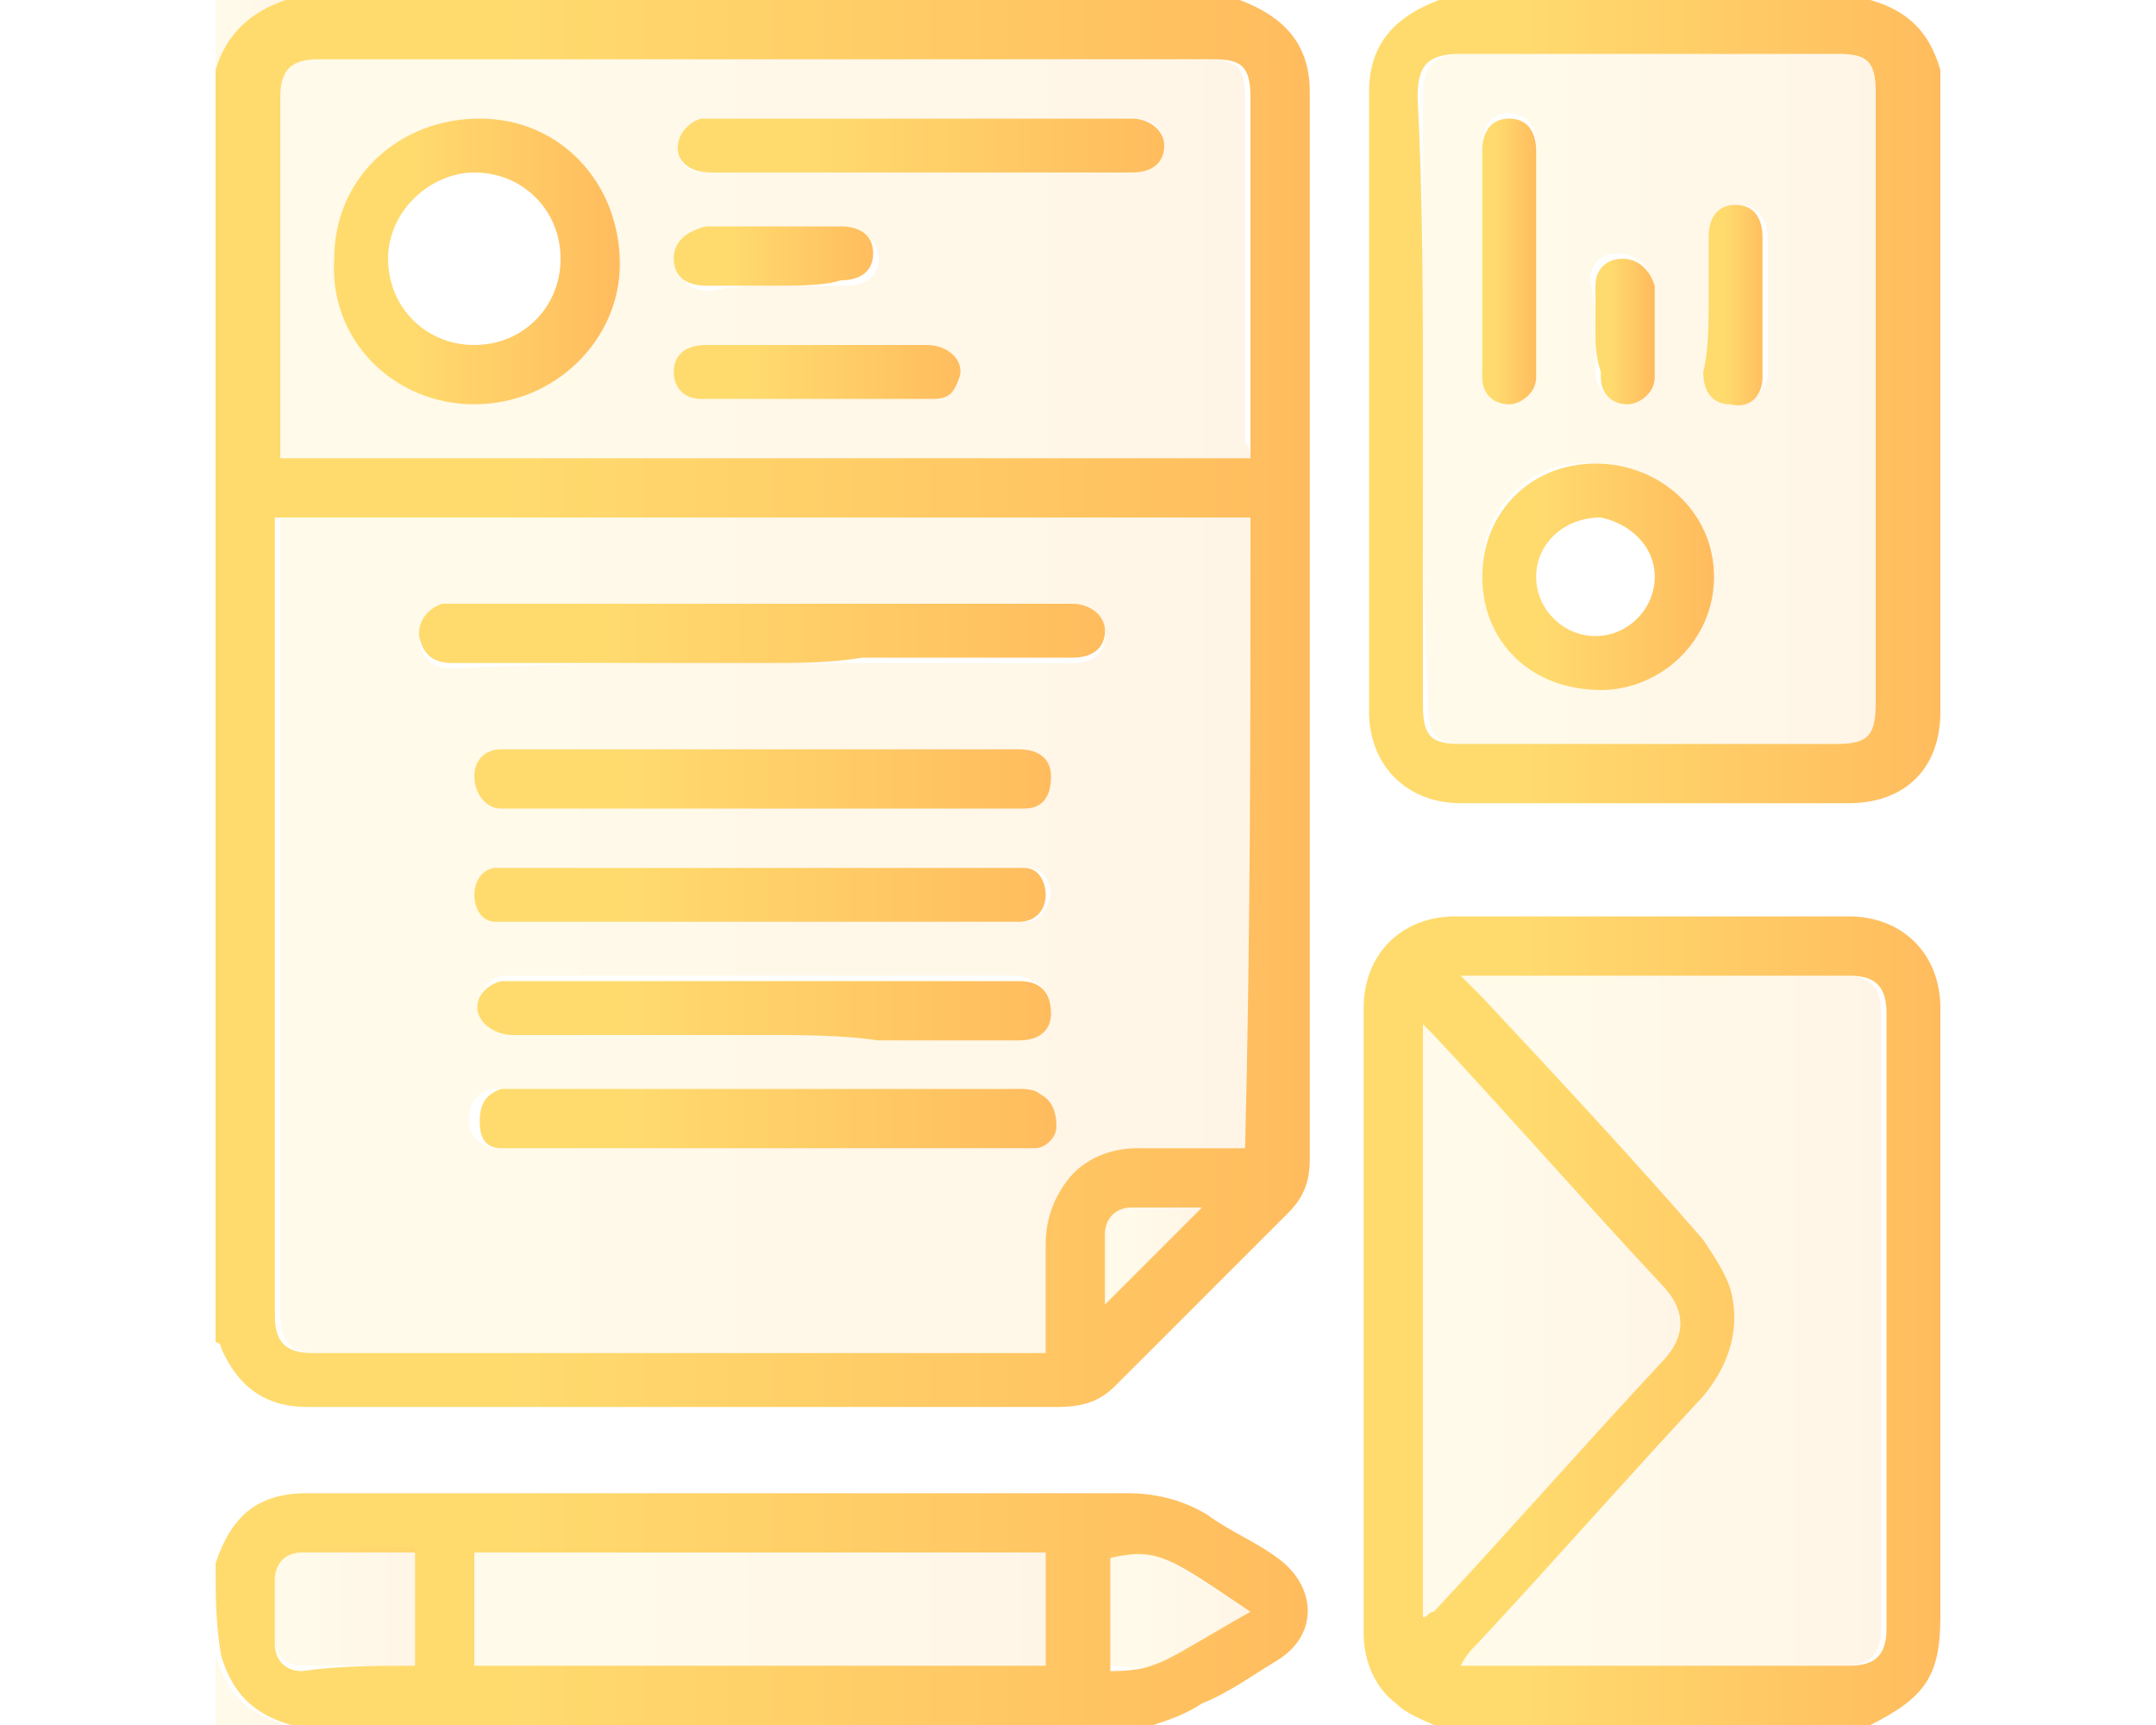<?xml version="1.0" encoding="utf-8"?>
<!-- Generator: Adobe Illustrator 25.0.1, SVG Export Plug-In . SVG Version: 6.00 Build 0)  -->
<svg version="1.1" id="Layer_1" xmlns="http://www.w3.org/2000/svg" xmlns:xlink="http://www.w3.org/1999/xlink" x="0px" y="0px"
	 viewBox="0 0 40 32" style="enable-background:new 0 0 40 32;" xml:space="preserve">
<style type="text/css">
	.st0{opacity:0.15;fill-rule:evenodd;clip-rule:evenodd;fill:url(#SVGID_1_);enable-background:new    ;}
	.st1{fill:url(#SVGID_2_);}
	.st2{fill:url(#SVGID_3_);}
	.st3{fill:url(#SVGID_4_);}
	.st4{fill:url(#SVGID_5_);}
	.st5{fill:url(#SVGID_6_);}
	.st6{fill:url(#SVGID_7_);}
	.st7{fill:url(#SVGID_8_);}
	.st8{fill:url(#SVGID_9_);}
	.st9{fill:url(#SVGID_10_);}
	.st10{fill:url(#SVGID_11_);}
	.st11{opacity:0.15;fill:url(#SVGID_12_);enable-background:new    ;}
	.st12{fill:url(#SVGID_13_);}
	.st13{opacity:0.15;fill:url(#SVGID_14_);enable-background:new    ;}
	.st14{opacity:0.15;fill:url(#SVGID_15_);enable-background:new    ;}
	.st15{fill:url(#SVGID_16_);}
	.st16{fill:url(#SVGID_17_);}
	.st17{fill:url(#SVGID_18_);}
	.st18{fill:url(#SVGID_19_);}
	.st19{fill:url(#SVGID_20_);}
	.st20{fill:url(#SVGID_21_);}
	.st21{fill:url(#SVGID_22_);}
	.st22{fill:url(#SVGID_23_);}
	.st23{fill:url(#SVGID_24_);}
	.st24{opacity:0.15;fill:url(#SVGID_25_);enable-background:new    ;}
	.st25{opacity:0.15;fill:url(#SVGID_26_);enable-background:new    ;}
	.st26{opacity:0.15;fill:url(#SVGID_27_);enable-background:new    ;}
	.st27{fill:url(#SVGID_28_);}
	.st28{fill:url(#SVGID_29_);}
	.st29{opacity:0.15;fill:url(#SVGID_30_);enable-background:new    ;}
	.st30{opacity:0.15;fill:url(#SVGID_31_);enable-background:new    ;}
	.st31{opacity:0.15;fill:url(#SVGID_32_);enable-background:new    ;}
	.st32{opacity:0.15;fill:url(#SVGID_33_);enable-background:new    ;}
	.st33{opacity:0.15;fill:url(#SVGID_34_);enable-background:new    ;}
	.st34{opacity:0.15;fill:url(#SVGID_35_);enable-background:new    ;}
	.st35{opacity:0.15;fill:url(#SVGID_36_);enable-background:new    ;}
	.st36{opacity:0.15;fill:url(#SVGID_37_);enable-background:new    ;}
	.st37{opacity:0.15;fill:url(#SVGID_38_);enable-background:new    ;}
	.st38{fill:url(#SVGID_39_);}
	.st39{opacity:0.15;fill:url(#SVGID_40_);enable-background:new    ;}
	.st40{opacity:0.15;fill:url(#SVGID_41_);enable-background:new    ;}
	.st41{fill:url(#SVGID_42_);}
	.st42{fill:url(#SVGID_43_);}
	.st43{fill:url(#SVGID_44_);}
	.st44{fill:url(#SVGID_45_);}
	.st45{fill:url(#SVGID_46_);}
	.st46{fill:url(#SVGID_47_);}
	.st47{fill:url(#SVGID_48_);}
	.st48{opacity:0.15;fill:url(#SVGID_49_);enable-background:new    ;}
	.st49{opacity:0.15;fill:url(#SVGID_50_);enable-background:new    ;}
	.st50{fill:url(#SVGID_51_);}
	.st51{fill:url(#SVGID_52_);}
	.st52{fill:url(#SVGID_53_);}
	.st53{fill:url(#SVGID_54_);}
	.st54{opacity:0.15;fill:url(#SVGID_55_);enable-background:new    ;}
	.st55{opacity:0.15;fill:url(#SVGID_56_);enable-background:new    ;}
	.st56{opacity:0.15;fill:url(#SVGID_57_);enable-background:new    ;}
	.st57{opacity:0.15;fill:url(#SVGID_58_);enable-background:new    ;}
	.st58{opacity:0.15;fill:url(#SVGID_59_);enable-background:new    ;}
	.st59{opacity:0.15;fill:url(#SVGID_60_);enable-background:new    ;}
	.st60{opacity:0.15;fill:url(#SVGID_61_);enable-background:new    ;}
	.st61{opacity:0.15;fill:url(#SVGID_62_);enable-background:new    ;}
	.st62{opacity:0.15;fill:url(#SVGID_63_);enable-background:new    ;}
	.st63{opacity:0.15;fill:url(#SVGID_64_);enable-background:new    ;}
	.st64{opacity:0.15;fill:url(#SVGID_65_);enable-background:new    ;}
	.st65{fill:url(#SVGID_66_);}
	.st66{fill:url(#SVGID_67_);}
	.st67{fill:url(#SVGID_68_);}
	.st68{fill:url(#SVGID_69_);}
	.st69{fill:url(#SVGID_70_);}
	.st70{fill:url(#SVGID_71_);}
	.st71{fill:url(#SVGID_72_);}
	.st72{fill:url(#SVGID_73_);}
	.st73{fill:url(#SVGID_74_);}
	.st74{fill:url(#SVGID_75_);}
	.st75{fill:url(#SVGID_76_);}
	.st76{fill:url(#SVGID_77_);}
	.st77{fill:url(#SVGID_78_);}
	.st78{fill:url(#SVGID_79_);}
	.st79{opacity:0.15;fill:url(#SVGID_80_);enable-background:new    ;}
	.st80{opacity:0.15;fill:url(#SVGID_81_);enable-background:new    ;}
	.st81{opacity:0.15;fill:url(#SVGID_82_);enable-background:new    ;}
	.st82{opacity:0.15;fill:url(#SVGID_83_);enable-background:new    ;}
	.st83{fill:url(#SVGID_84_);}
	.st84{fill:url(#SVGID_85_);}
	.st85{fill:url(#SVGID_86_);}
	.st86{fill:url(#SVGID_87_);}
	.st87{fill:url(#SVGID_88_);}
	.st88{fill:url(#SVGID_89_);}
	.st89{fill:url(#SVGID_90_);}
	.st90{fill:url(#SVGID_91_);}
	.st91{fill:url(#SVGID_92_);}
	.st92{fill:url(#SVGID_93_);}
	.st93{fill:url(#SVGID_94_);}
	.st94{opacity:0.15;fill:url(#SVGID_95_);enable-background:new    ;}
	.st95{opacity:0.15;fill:url(#SVGID_96_);enable-background:new    ;}
	.st96{fill:url(#SVGID_97_);}
	.st97{fill:url(#SVGID_98_);}
	.st98{opacity:0.15;fill:url(#SVGID_99_);enable-background:new    ;}
	.st99{opacity:0.15;fill:url(#SVGID_100_);enable-background:new    ;}
	.st100{opacity:0.15;fill:url(#SVGID_101_);enable-background:new    ;}
	.st101{opacity:0.15;fill:url(#SVGID_102_);enable-background:new    ;}
	.st102{opacity:0.15;fill:url(#SVGID_103_);enable-background:new    ;}
	.st103{fill:url(#SVGID_104_);}
	.st104{fill:url(#SVGID_105_);}
	.st105{fill:url(#SVGID_106_);}
	.st106{opacity:0.15;fill:url(#SVGID_107_);enable-background:new    ;}
	.st107{opacity:0.15;fill:url(#SVGID_108_);enable-background:new    ;}
	.st108{opacity:0.15;fill:url(#SVGID_109_);enable-background:new    ;}
</style>
<g>
	<linearGradient id="SVGID_1_" gradientUnits="userSpaceOnUse" x1="4.031" y1="13.068" x2="24.257" y2="13.068">
		<stop  offset="0.259" style="stop-color:#FFDB6E"/>
		<stop  offset="1" style="stop-color:#FFBC5E"/>
	</linearGradient>
	<path style="fill:url(#SVGID_1_);" d="M4,24.9C4,17,4,9.2,4,1.3C4.2,0.6,4.7,0.2,5.3,0C11.2,0,17.1,0,23,0c0.8,0.3,1.3,0.8,1.3,1.7
		c0,6.6,0,13.2,0,19.8c0,0.4-0.1,0.7-0.4,1c-1.1,1.1-2.1,2.1-3.2,3.2c-0.3,0.3-0.6,0.4-1.1,0.4c-3.1,0-6.3,0-9.4,0c-1.5,0-3,0-4.5,0
		c-0.8,0-1.3-0.4-1.6-1.1C4.1,25,4.1,24.9,4,24.9z M23.2,9.6c-6,0-12.1,0-18.1,0c0,0.1,0,0.2,0,0.2c0,4.9,0,9.7,0,14.6
		c0,0.5,0.2,0.7,0.7,0.7c4.4,0,8.9,0,13.3,0c0.1,0,0.2,0,0.3,0c0-0.7,0-1.3,0-2c0-0.4,0.1-0.8,0.4-1.2c0.3-0.4,0.8-0.6,1.3-0.6
		c0.7,0,1.3,0,2,0C23.2,17.4,23.2,13.5,23.2,9.6z M23.2,8.5c0-0.1,0-0.2,0-0.3c0-2.1,0-4.3,0-6.4c0-0.6-0.2-0.7-0.7-0.7
		c-5.5,0-11.1,0-16.6,0c-0.5,0-0.7,0.2-0.7,0.7c0,2.1,0,4.3,0,6.4c0,0.1,0,0.2,0,0.3C11.1,8.5,17.2,8.5,23.2,8.5z M20.5,24.2
		c0.6-0.6,1.2-1.2,1.8-1.8c-0.4,0-0.8,0-1.3,0c-0.3,0-0.5,0.2-0.5,0.5C20.5,23.3,20.5,23.8,20.5,24.2z"/>
	<linearGradient id="SVGID_2_" gradientUnits="userSpaceOnUse" x1="25.316" y1="24.532" x2="35.969" y2="24.532">
		<stop  offset="0.259" style="stop-color:#FFDB6E"/>
		<stop  offset="1" style="stop-color:#FFBC5E"/>
	</linearGradient>
	<path class="st1" d="M26.6,32c-0.2-0.1-0.5-0.2-0.7-0.4c-0.4-0.3-0.6-0.8-0.6-1.3c0-3.9,0-7.7,0-11.6c0-1,0.7-1.7,1.7-1.7
		c2.4,0,4.8,0,7.3,0c1,0,1.7,0.7,1.7,1.7c0,3.8,0,7.5,0,11.3c0,1.1-0.3,1.5-1.3,2C32,32,29.3,32,26.6,32z M27.1,18.1
		c0.2,0.2,0.3,0.3,0.4,0.4c1.4,1.5,2.8,3,4.1,4.5c0.2,0.3,0.4,0.6,0.5,0.9c0.2,0.7,0,1.4-0.5,2c-1.4,1.5-2.8,3.1-4.2,4.6
		c-0.1,0.1-0.2,0.2-0.3,0.4c0.1,0,0.2,0,0.3,0c2.3,0,4.6,0,6.9,0c0.5,0,0.7-0.2,0.7-0.7c0-3.8,0-7.6,0-11.4c0-0.5-0.2-0.7-0.7-0.7
		c-1.1,0-2.2,0-3.3,0C29.7,18.1,28.4,18.1,27.1,18.1z M26.4,30C26.4,30,26.5,30,26.4,30c0.1,0,0.1-0.1,0.2-0.1
		c1.4-1.5,2.8-3.1,4.2-4.6c0.5-0.5,0.5-1,0-1.5c-1.4-1.5-2.8-3.1-4.2-4.6c-0.1-0.1-0.1-0.1-0.2-0.2C26.4,22.7,26.4,26.4,26.4,30z"/>
	<linearGradient id="SVGID_3_" gradientUnits="userSpaceOnUse" x1="4.031" y1="29.868" x2="24.262" y2="29.868">
		<stop  offset="0.259" style="stop-color:#FFDB6E"/>
		<stop  offset="1" style="stop-color:#FFBC5E"/>
	</linearGradient>
	<path class="st2" d="M4,29C4,29,4.1,29,4,29c0.3-0.9,0.8-1.3,1.7-1.3c5.1,0,10.1,0,15.2,0c0.5,0,1,0.1,1.5,0.4
		c0.4,0.3,0.9,0.5,1.3,0.8c0.7,0.5,0.8,1.4,0,1.9c-0.5,0.3-0.9,0.6-1.4,0.8c-0.3,0.2-0.6,0.3-0.9,0.4c-5.3,0-10.7,0-16,0
		c-0.7-0.2-1.1-0.6-1.3-1.3C4,30.1,4,29.6,4,29z M19.4,28.8c-3.5,0-7.1,0-10.6,0c0,0.7,0,1.4,0,2.1c3.5,0,7.1,0,10.6,0
		C19.4,30.2,19.4,29.5,19.4,28.8z M7.7,30.9c0-0.7,0-1.4,0-2.1c-0.7,0-1.4,0-2.1,0c-0.3,0-0.5,0.2-0.5,0.5c0,0.4,0,0.8,0,1.2
		c0,0.3,0.2,0.5,0.5,0.5C6.3,30.9,7,30.9,7.7,30.9z M23.2,29.9c-1.5-1-1.7-1.2-2.6-1c0,0.7,0,1.4,0,2.1C21.5,31,21.6,30.8,23.2,29.9
		z"/>
	<linearGradient id="SVGID_4_" gradientUnits="userSpaceOnUse" x1="25.317" y1="7.468" x2="35.969" y2="7.468">
		<stop  offset="0.259" style="stop-color:#FFDB6E"/>
		<stop  offset="1" style="stop-color:#FFBC5E"/>
	</linearGradient>
	<path class="st3" d="M34.7,0c0.7,0.2,1.1,0.6,1.3,1.3c0,0.1,0,0.3,0,0.4c0,3.8,0,7.6,0,11.5c0,1.1-0.7,1.7-1.7,1.7
		c-2.4,0-4.8,0-7.2,0c-1,0-1.7-0.7-1.7-1.7c0-3.8,0-7.7,0-11.5c0-0.9,0.5-1.4,1.3-1.7C29.3,0,32,0,34.7,0z M26.4,7.4
		c0,1.9,0,3.8,0,5.7c0,0.6,0.2,0.7,0.7,0.7c2.3,0,4.7,0,7,0c0.6,0,0.7-0.2,0.7-0.8c0-3.8,0-7.5,0-11.3c0-0.6-0.2-0.7-0.7-0.7
		c-2.3,0-4.7,0-7,0c-0.6,0-0.8,0.2-0.8,0.8C26.4,3.7,26.4,5.6,26.4,7.4z"/>
	<linearGradient id="SVGID_5_" gradientUnits="userSpaceOnUse" x1="4.031" y1="0.656" x2="5.341" y2="0.656">
		<stop  offset="0.259" style="stop-color:#FFDB6E"/>
		<stop  offset="1" style="stop-color:#FFBC5E"/>
	</linearGradient>
	<path style="opacity:0.15;fill:url(#SVGID_5_);enable-background:new    ;" d="M5.3,0C4.7,0.2,4.2,0.6,4,1.3C4,0.9,4,0.4,4,0
		C4.5,0,4.9,0,5.3,0z"/>
	<linearGradient id="SVGID_6_" gradientUnits="userSpaceOnUse" x1="4.031" y1="31.344" x2="5.341" y2="31.344">
		<stop  offset="0.259" style="stop-color:#FFDB6E"/>
		<stop  offset="1" style="stop-color:#FFBC5E"/>
	</linearGradient>
	<path style="opacity:0.15;fill:url(#SVGID_6_);enable-background:new    ;" d="M4,30.7c0.2,0.7,0.6,1.1,1.3,1.3c-0.4,0-0.9,0-1.3,0
		C4,31.6,4,31.1,4,30.7z"/>
	<linearGradient id="SVGID_7_" gradientUnits="userSpaceOnUse" x1="5.094" y1="17.348" x2="23.173" y2="17.348">
		<stop  offset="0.259" style="stop-color:#FFDB6E"/>
		<stop  offset="1" style="stop-color:#FFBC5E"/>
	</linearGradient>
	<path style="opacity:0.15;fill:url(#SVGID_7_);enable-background:new    ;" d="M23.2,9.6c0,3.9,0,7.8,0,11.7c-0.7,0-1.3,0-2,0
		c-0.5,0-1,0.2-1.3,0.6c-0.3,0.3-0.4,0.7-0.4,1.2c0,0.7,0,1.3,0,2c-0.1,0-0.2,0-0.3,0c-4.4,0-8.9,0-13.3,0c-0.5,0-0.7-0.2-0.7-0.7
		c0-4.9,0-9.7,0-14.6c0-0.1,0-0.1,0-0.2C11.1,9.6,17.1,9.6,23.2,9.6z M14.1,12.3c0.6,0,1.2,0,1.9,0c1.3,0,2.6,0,3.9,0
		c0.4,0,0.6-0.2,0.6-0.5c0-0.3-0.2-0.5-0.6-0.5c-0.1,0-0.1,0-0.2,0c-3.7,0-7.5,0-11.2,0c-0.1,0-0.2,0-0.3,0
		c-0.3,0.1-0.5,0.4-0.4,0.7c0.1,0.3,0.3,0.4,0.6,0.4C10.3,12.3,12.2,12.3,14.1,12.3z M14.1,17.1c1.5,0,3,0,4.6,0c0.1,0,0.2,0,0.3,0
		c0.3,0,0.4-0.2,0.5-0.5c0-0.3-0.2-0.5-0.4-0.5c-0.1,0-0.2,0-0.3,0c-3.1,0-6.1,0-9.2,0c-0.1,0-0.2,0-0.3,0c-0.3,0-0.4,0.3-0.4,0.5
		c0,0.3,0.2,0.5,0.4,0.5c0.1,0,0.2,0,0.3,0C11.1,17.1,12.6,17.1,14.1,17.1z M14.1,19.2c0.7,0,1.5,0,2.2,0c0.9,0,1.7,0,2.6,0
		c0.4,0,0.6-0.2,0.6-0.5c0-0.3-0.2-0.5-0.6-0.6c0,0-0.1,0-0.1,0c-3.1,0-6.2,0-9.2,0c-0.1,0-0.2,0-0.3,0c-0.4,0.1-0.5,0.6-0.3,0.8
		c0.1,0.1,0.4,0.2,0.5,0.2C11,19.2,12.6,19.2,14.1,19.2z M14.2,13.9c-1.2,0-2.3,0-3.5,0c-0.5,0-0.9,0-1.4,0c-0.3,0-0.5,0.2-0.5,0.5
		c0,0.3,0.2,0.5,0.5,0.6c0.1,0,0.2,0,0.2,0c3.1,0,6.1,0,9.2,0c0.1,0,0.2,0,0.3,0c0.3,0,0.5-0.3,0.5-0.6c0-0.3-0.2-0.5-0.6-0.5
		C17.3,13.9,15.7,13.9,14.2,13.9z M14.1,21.3c1.5,0,3,0,4.6,0c0.1,0,0.2,0,0.3,0c0.2,0,0.4-0.2,0.4-0.4c0-0.3-0.1-0.5-0.3-0.6
		c-0.1,0-0.2-0.1-0.4-0.1c-3.1,0-6.2,0-9.3,0c-0.1,0-0.2,0-0.3,0c-0.3,0.1-0.4,0.3-0.4,0.6c0,0.3,0.2,0.4,0.4,0.5c0.1,0,0.2,0,0.3,0
		C11.1,21.3,12.6,21.3,14.1,21.3z"/>
	<linearGradient id="SVGID_8_" gradientUnits="userSpaceOnUse" x1="5.094" y1="4.79" x2="23.189" y2="4.79">
		<stop  offset="0.259" style="stop-color:#FFDB6E"/>
		<stop  offset="1" style="stop-color:#FFBC5E"/>
	</linearGradient>
	<path style="opacity:0.15;fill:url(#SVGID_8_);enable-background:new    ;" d="M23.2,8.5c-6,0-12,0-18.1,0c0-0.1,0-0.2,0-0.3
		c0-2.1,0-4.3,0-6.4c0-0.6,0.2-0.7,0.7-0.7c5.5,0,11.1,0,16.6,0c0.6,0,0.7,0.2,0.7,0.7c0,2.1,0,4.3,0,6.4
		C23.2,8.3,23.2,8.4,23.2,8.5z M8.8,7.5c1.5,0,2.7-1.2,2.7-2.6c0-1.5-1.2-2.7-2.6-2.7c-1.5,0-2.7,1.2-2.7,2.6
		C6.1,6.2,7.3,7.4,8.8,7.5z M17.1,3.2c0.6,0,1.1,0,1.7,0c0.7,0,1.5,0,2.2,0c0.3,0,0.6-0.2,0.6-0.5c0-0.3-0.2-0.5-0.6-0.5
		c-0.1,0-0.1,0-0.2,0c-2.5,0-5,0-7.5,0c-0.1,0-0.2,0-0.3,0c-0.3,0.1-0.5,0.4-0.4,0.7c0.1,0.3,0.3,0.3,0.6,0.3
		C14.5,3.2,15.8,3.2,17.1,3.2z M15.2,6.4C15.2,6.4,15.2,6.4,15.2,6.4c-0.7,0-1.4,0-2.1,0c-0.3,0-0.5,0.2-0.6,0.5
		c0,0.3,0.2,0.5,0.5,0.5c1.4,0,2.8,0,4.3,0c0.3,0,0.5-0.2,0.5-0.4c0.1-0.3-0.2-0.6-0.6-0.6C16.6,6.4,15.9,6.4,15.2,6.4z M14.4,5.3
		c0.4,0,0.8,0,1.3,0c0.4,0,0.6-0.2,0.6-0.5c0-0.3-0.2-0.5-0.6-0.5c-0.8,0-1.7,0-2.5,0c-0.4,0-0.6,0.2-0.6,0.6c0,0.3,0.2,0.5,0.6,0.5
		C13.6,5.3,14,5.3,14.4,5.3z"/>
	<linearGradient id="SVGID_9_" gradientUnits="userSpaceOnUse" x1="20.538" y1="23.282" x2="22.297" y2="23.282">
		<stop  offset="0.259" style="stop-color:#FFDB6E"/>
		<stop  offset="1" style="stop-color:#FFBC5E"/>
	</linearGradient>
	<path style="opacity:0.15;fill:url(#SVGID_9_);enable-background:new    ;" d="M20.5,24.2c0-0.4,0-0.8,0-1.3c0-0.3,0.2-0.5,0.5-0.5
		c0.4,0,0.9,0,1.3,0C21.7,23,21.1,23.6,20.5,24.2z"/>
	<linearGradient id="SVGID_10_" gradientUnits="userSpaceOnUse" x1="27.073" y1="24.532" x2="34.906" y2="24.532">
		<stop  offset="0.259" style="stop-color:#FFDB6E"/>
		<stop  offset="1" style="stop-color:#FFBC5E"/>
	</linearGradient>
	<path style="opacity:0.15;fill:url(#SVGID_10_);enable-background:new    ;" d="M27.1,18.1c1.3,0,2.6,0,3.8,0c1.1,0,2.2,0,3.3,0
		c0.5,0,0.7,0.2,0.7,0.7c0,3.8,0,7.6,0,11.4c0,0.5-0.2,0.7-0.7,0.7c-2.3,0-4.6,0-6.9,0c-0.1,0-0.1,0-0.3,0c0.1-0.2,0.2-0.3,0.3-0.4
		c1.4-1.5,2.8-3.1,4.2-4.6c0.5-0.6,0.7-1.2,0.5-2c-0.1-0.3-0.3-0.6-0.5-0.9c-1.4-1.5-2.8-3-4.1-4.5C27.4,18.4,27.2,18.3,27.1,18.1z"
		/>
	<linearGradient id="SVGID_11_" gradientUnits="userSpaceOnUse" x1="26.399" y1="24.533" x2="31.182" y2="24.533">
		<stop  offset="0.259" style="stop-color:#FFDB6E"/>
		<stop  offset="1" style="stop-color:#FFBC5E"/>
	</linearGradient>
	<path style="opacity:0.15;fill:url(#SVGID_11_);enable-background:new    ;" d="M26.4,30c0-3.6,0-7.3,0-11c0.1,0.1,0.2,0.1,0.2,0.2
		c1.4,1.5,2.8,3.1,4.2,4.6c0.5,0.5,0.5,1,0,1.5c-1.4,1.5-2.8,3.1-4.2,4.6C26.5,29.9,26.5,30,26.4,30C26.5,30,26.4,30,26.4,30z"/>
	<linearGradient id="SVGID_12_" gradientUnits="userSpaceOnUse" x1="8.851" y1="29.873" x2="19.447" y2="29.873">
		<stop  offset="0.259" style="stop-color:#FFDB6E"/>
		<stop  offset="1" style="stop-color:#FFBC5E"/>
	</linearGradient>
	<path class="st11" d="M19.4,28.8c0,0.7,0,1.4,0,2.1c-3.5,0-7.1,0-10.6,0c0-0.7,0-1.4,0-2.1C12.4,28.8,15.9,28.8,19.4,28.8z"/>
	<linearGradient id="SVGID_13_" gradientUnits="userSpaceOnUse" x1="5.087" y1="29.87" x2="7.736" y2="29.87">
		<stop  offset="0.259" style="stop-color:#FFDB6E"/>
		<stop  offset="1" style="stop-color:#FFBC5E"/>
	</linearGradient>
	<path style="opacity:0.15;fill:url(#SVGID_13_);enable-background:new    ;" d="M7.7,30.9c-0.7,0-1.4,0-2.1,0
		c-0.3,0-0.5-0.2-0.5-0.5c0-0.4,0-0.8,0-1.2c0-0.3,0.2-0.5,0.5-0.5c0.7,0,1.4,0,2.1,0C7.7,29.5,7.7,30.2,7.7,30.9z"/>
	<linearGradient id="SVGID_14_" gradientUnits="userSpaceOnUse" x1="20.557" y1="29.869" x2="23.154" y2="29.869">
		<stop  offset="0.259" style="stop-color:#FFDB6E"/>
		<stop  offset="1" style="stop-color:#FFBC5E"/>
	</linearGradient>
	<path class="st13" d="M23.2,29.9c-1.5,1-1.7,1.1-2.6,1c0-0.7,0-1.4,0-2.1C21.5,28.7,21.6,28.9,23.2,29.9z"/>
	<linearGradient id="SVGID_15_" gradientUnits="userSpaceOnUse" x1="26.383" y1="7.468" x2="34.906" y2="7.468">
		<stop  offset="0.259" style="stop-color:#FFDB6E"/>
		<stop  offset="1" style="stop-color:#FFBC5E"/>
	</linearGradient>
	<path class="st14" d="M26.4,7.4c0-1.9,0-3.7,0-5.6c0-0.6,0.2-0.8,0.8-0.8c2.3,0,4.7,0,7,0c0.6,0,0.7,0.2,0.7,0.7
		c0,3.8,0,7.5,0,11.3c0,0.6-0.2,0.8-0.7,0.8c-2.3,0-4.7,0-7,0c-0.6,0-0.7-0.2-0.7-0.7C26.4,11.2,26.4,9.3,26.4,7.4z M27.5,10.7
		c0,1.2,1,2.1,2.1,2.1c1.2,0,2.1-1,2.1-2.1c0-1.2-1-2.1-2.2-2.1C28.4,8.5,27.4,9.5,27.5,10.7z M28.5,4.8C28.5,4.8,28.5,4.8,28.5,4.8
		c0-0.7,0-1.4,0-2.1c0-0.4-0.2-0.6-0.5-0.6c-0.3,0-0.5,0.2-0.5,0.6c0,0.1,0,0.2,0,0.2c0,1.1,0,2.3,0,3.4c0,0.2,0,0.4,0,0.6
		c0,0.3,0.2,0.4,0.5,0.5c0.3,0,0.5-0.2,0.5-0.5c0-0.1,0-0.2,0-0.3C28.5,6,28.5,5.4,28.5,4.8z M31.7,5.6c0,0.4,0,0.9,0,1.3
		c0,0.3,0.2,0.5,0.5,0.6c0.3,0,0.5-0.2,0.6-0.5c0-0.9,0-1.7,0-2.6c0-0.3-0.2-0.6-0.5-0.6c-0.3,0-0.5,0.2-0.5,0.6
		C31.7,4.7,31.7,5.1,31.7,5.6z M29.6,6.1C29.6,6.1,29.6,6.1,29.6,6.1c0,0.2,0,0.5,0,0.7c0,0,0,0,0,0.1c0,0.3,0.2,0.5,0.5,0.5
		c0.3,0,0.5-0.2,0.5-0.5c0-0.6,0-1.1,0-1.7c0-0.3-0.3-0.5-0.6-0.5c-0.3,0-0.5,0.2-0.5,0.5C29.6,5.6,29.6,5.9,29.6,6.1z"/>
	<linearGradient id="SVGID_16_" gradientUnits="userSpaceOnUse" x1="7.759" y1="11.729" x2="20.525" y2="11.729">
		<stop  offset="0.259" style="stop-color:#FFDB6E"/>
		<stop  offset="1" style="stop-color:#FFBC5E"/>
	</linearGradient>
	<path class="st15" d="M14.1,12.3c-1.9,0-3.8,0-5.7,0c-0.3,0-0.5-0.1-0.6-0.4c-0.1-0.3,0.1-0.6,0.4-0.7c0.1,0,0.2,0,0.3,0
		c3.7,0,7.5,0,11.2,0c0.1,0,0.1,0,0.2,0c0.3,0,0.6,0.2,0.6,0.5c0,0.3-0.2,0.5-0.6,0.5c-1.3,0-2.6,0-3.9,0
		C15.4,12.3,14.8,12.3,14.1,12.3z"/>
	<linearGradient id="SVGID_17_" gradientUnits="userSpaceOnUse" x1="8.829" y1="16.533" x2="19.459" y2="16.533">
		<stop  offset="0.259" style="stop-color:#FFDB6E"/>
		<stop  offset="1" style="stop-color:#FFBC5E"/>
	</linearGradient>
	<path class="st16" d="M14.1,17.1c-1.5,0-3.1,0-4.6,0c-0.1,0-0.2,0-0.3,0c-0.3,0-0.4-0.3-0.4-0.5c0-0.3,0.2-0.5,0.4-0.5
		c0.1,0,0.2,0,0.3,0c3.1,0,6.1,0,9.2,0c0.1,0,0.2,0,0.3,0c0.3,0,0.4,0.3,0.4,0.5c0,0.3-0.2,0.5-0.5,0.5c-0.1,0-0.2,0-0.3,0
		C17.2,17.1,15.7,17.1,14.1,17.1z"/>
	<linearGradient id="SVGID_18_" gradientUnits="userSpaceOnUse" x1="8.816" y1="18.663" x2="19.458" y2="18.663">
		<stop  offset="0.259" style="stop-color:#FFDB6E"/>
		<stop  offset="1" style="stop-color:#FFBC5E"/>
	</linearGradient>
	<path class="st17" d="M14.1,19.2c-1.5,0-3.1,0-4.6,0c-0.2,0-0.4-0.1-0.5-0.2c-0.3-0.3-0.1-0.7,0.3-0.8c0.1,0,0.2,0,0.3,0
		c3.1,0,6.2,0,9.2,0c0,0,0.1,0,0.1,0c0.4,0,0.6,0.2,0.6,0.6c0,0.3-0.2,0.5-0.6,0.5c-0.9,0-1.7,0-2.6,0
		C15.6,19.2,14.9,19.2,14.1,19.2z"/>
	<linearGradient id="SVGID_19_" gradientUnits="userSpaceOnUse" x1="8.829" y1="14.402" x2="19.457" y2="14.402">
		<stop  offset="0.259" style="stop-color:#FFDB6E"/>
		<stop  offset="1" style="stop-color:#FFBC5E"/>
	</linearGradient>
	<path class="st18" d="M14.2,13.9c1.6,0,3.1,0,4.7,0c0.4,0,0.6,0.2,0.6,0.5c0,0.3-0.1,0.6-0.5,0.6c-0.1,0-0.2,0-0.3,0
		c-3.1,0-6.1,0-9.2,0c-0.1,0-0.2,0-0.2,0c-0.3,0-0.5-0.3-0.5-0.6c0-0.3,0.2-0.5,0.5-0.5c0.5,0,0.9,0,1.4,0
		C11.9,13.9,13,13.9,14.2,13.9z"/>
	<linearGradient id="SVGID_20_" gradientUnits="userSpaceOnUse" x1="8.83" y1="20.795" x2="19.457" y2="20.795">
		<stop  offset="0.259" style="stop-color:#FFDB6E"/>
		<stop  offset="1" style="stop-color:#FFBC5E"/>
	</linearGradient>
	<path class="st19" d="M14.1,21.3c-1.5,0-3,0-4.5,0c-0.1,0-0.2,0-0.3,0c-0.3,0-0.4-0.2-0.4-0.5c0-0.3,0.1-0.5,0.4-0.6
		c0.1,0,0.2,0,0.3,0c3.1,0,6.2,0,9.3,0c0.1,0,0.3,0,0.4,0.1c0.2,0.1,0.3,0.3,0.3,0.6c0,0.2-0.2,0.4-0.4,0.4c-0.1,0-0.2,0-0.3,0
		C17.2,21.3,15.7,21.3,14.1,21.3z"/>
	<linearGradient id="SVGID_21_" gradientUnits="userSpaceOnUse" x1="6.158" y1="4.796" x2="11.477" y2="4.796">
		<stop  offset="0.259" style="stop-color:#FFDB6E"/>
		<stop  offset="1" style="stop-color:#FFBC5E"/>
	</linearGradient>
	<path class="st20" d="M8.8,7.5c-1.5,0-2.7-1.2-2.6-2.7c0-1.5,1.2-2.6,2.7-2.6c1.5,0,2.6,1.2,2.6,2.7C11.5,6.3,10.3,7.5,8.8,7.5z
		 M10.4,4.8c0-0.9-0.7-1.6-1.6-1.6C8,3.2,7.2,3.9,7.2,4.8c0,0.9,0.7,1.6,1.6,1.6C9.7,6.4,10.4,5.7,10.4,4.8z"/>
	<linearGradient id="SVGID_22_" gradientUnits="userSpaceOnUse" x1="12.55" y1="2.663" x2="21.594" y2="2.663">
		<stop  offset="0.259" style="stop-color:#FFDB6E"/>
		<stop  offset="1" style="stop-color:#FFBC5E"/>
	</linearGradient>
	<path class="st21" d="M17.1,3.2c-1.3,0-2.6,0-3.9,0c-0.3,0-0.5-0.1-0.6-0.3c-0.1-0.3,0.1-0.6,0.4-0.7c0.1,0,0.2,0,0.3,0
		c2.5,0,5,0,7.5,0c0.1,0,0.1,0,0.2,0c0.3,0,0.6,0.2,0.6,0.5c0,0.3-0.2,0.5-0.6,0.5c-0.7,0-1.5,0-2.2,0C18.2,3.2,17.6,3.2,17.1,3.2z"
		/>
	<linearGradient id="SVGID_23_" gradientUnits="userSpaceOnUse" x1="12.557" y1="6.928" x2="17.872" y2="6.928">
		<stop  offset="0.259" style="stop-color:#FFDB6E"/>
		<stop  offset="1" style="stop-color:#FFBC5E"/>
	</linearGradient>
	<path class="st22" d="M15.2,6.4c0.7,0,1.3,0,2,0c0.4,0,0.7,0.3,0.6,0.6c-0.1,0.3-0.2,0.4-0.5,0.4c-1.4,0-2.8,0-4.3,0
		c-0.3,0-0.5-0.2-0.5-0.5c0-0.3,0.2-0.5,0.6-0.5C13.8,6.4,14.5,6.4,15.2,6.4C15.2,6.4,15.2,6.4,15.2,6.4z"/>
	<linearGradient id="SVGID_24_" gradientUnits="userSpaceOnUse" x1="12.557" y1="4.794" x2="16.265" y2="4.794">
		<stop  offset="0.259" style="stop-color:#FFDB6E"/>
		<stop  offset="1" style="stop-color:#FFBC5E"/>
	</linearGradient>
	<path class="st23" d="M14.4,5.3c-0.4,0-0.8,0-1.3,0c-0.4,0-0.6-0.2-0.6-0.5c0-0.3,0.2-0.5,0.6-0.6c0.8,0,1.7,0,2.5,0
		c0.4,0,0.6,0.2,0.6,0.5c0,0.3-0.2,0.5-0.6,0.5C15.3,5.3,14.8,5.3,14.4,5.3z"/>
	<linearGradient id="SVGID_25_" gradientUnits="userSpaceOnUse" x1="27.453" y1="10.671" x2="31.714" y2="10.671">
		<stop  offset="0.259" style="stop-color:#FFDB6E"/>
		<stop  offset="1" style="stop-color:#FFBC5E"/>
	</linearGradient>
	<path style="fill:url(#SVGID_25_);" d="M27.5,10.7c0-1.2,0.9-2.1,2.1-2.1c1.2,0,2.2,0.9,2.2,2.1c0,1.2-1,2.1-2.1,2.1
		C28.4,12.8,27.5,11.9,27.5,10.7z M28.5,10.7c0,0.6,0.5,1.1,1.1,1.1c0.6,0,1.1-0.5,1.1-1.1c0-0.6-0.5-1-1-1.1
		C29,9.6,28.5,10.1,28.5,10.7z"/>
	<linearGradient id="SVGID_26_" gradientUnits="userSpaceOnUse" x1="27.449" y1="4.795" x2="28.519" y2="4.795">
		<stop  offset="0.259" style="stop-color:#FFDB6E"/>
		<stop  offset="1" style="stop-color:#FFBC5E"/>
	</linearGradient>
	<path style="fill:url(#SVGID_26_);" d="M28.5,4.8c0,0.6,0,1.3,0,1.9c0,0.1,0,0.2,0,0.3c0,0.3-0.3,0.5-0.5,0.5
		c-0.3,0-0.5-0.2-0.5-0.5c0-0.2,0-0.4,0-0.6c0-1.1,0-2.3,0-3.4c0-0.1,0-0.2,0-0.2c0-0.4,0.2-0.6,0.5-0.6c0.3,0,0.5,0.2,0.5,0.6
		C28.5,3.4,28.5,4.1,28.5,4.8C28.5,4.8,28.5,4.8,28.5,4.8z"/>
	<linearGradient id="SVGID_27_" gradientUnits="userSpaceOnUse" x1="31.714" y1="5.6" x2="32.783" y2="5.6">
		<stop  offset="0.259" style="stop-color:#FFDB6E"/>
		<stop  offset="1" style="stop-color:#FFBC5E"/>
	</linearGradient>
	<path style="fill:url(#SVGID_27_);" d="M31.7,5.6c0-0.4,0-0.8,0-1.2c0-0.4,0.2-0.6,0.5-0.6c0.3,0,0.5,0.2,0.5,0.6
		c0,0.9,0,1.7,0,2.6c0,0.3-0.2,0.6-0.6,0.5c-0.3,0-0.5-0.2-0.5-0.6C31.7,6.5,31.7,6,31.7,5.6z"/>
	<linearGradient id="SVGID_28_" gradientUnits="userSpaceOnUse" x1="29.585" y1="6.132" x2="30.654" y2="6.132">
		<stop  offset="0.259" style="stop-color:#FFDB6E"/>
		<stop  offset="1" style="stop-color:#FFBC5E"/>
	</linearGradient>
	<path class="st27" d="M29.6,6.1c0-0.3,0-0.5,0-0.8c0-0.3,0.2-0.5,0.5-0.5c0.3,0,0.5,0.2,0.6,0.5c0,0.6,0,1.1,0,1.7
		c0,0.3-0.3,0.5-0.5,0.5c-0.3,0-0.5-0.2-0.5-0.5c0,0,0,0,0-0.1C29.6,6.6,29.6,6.4,29.6,6.1C29.6,6.1,29.6,6.1,29.6,6.1z"/>
</g>
</svg>
